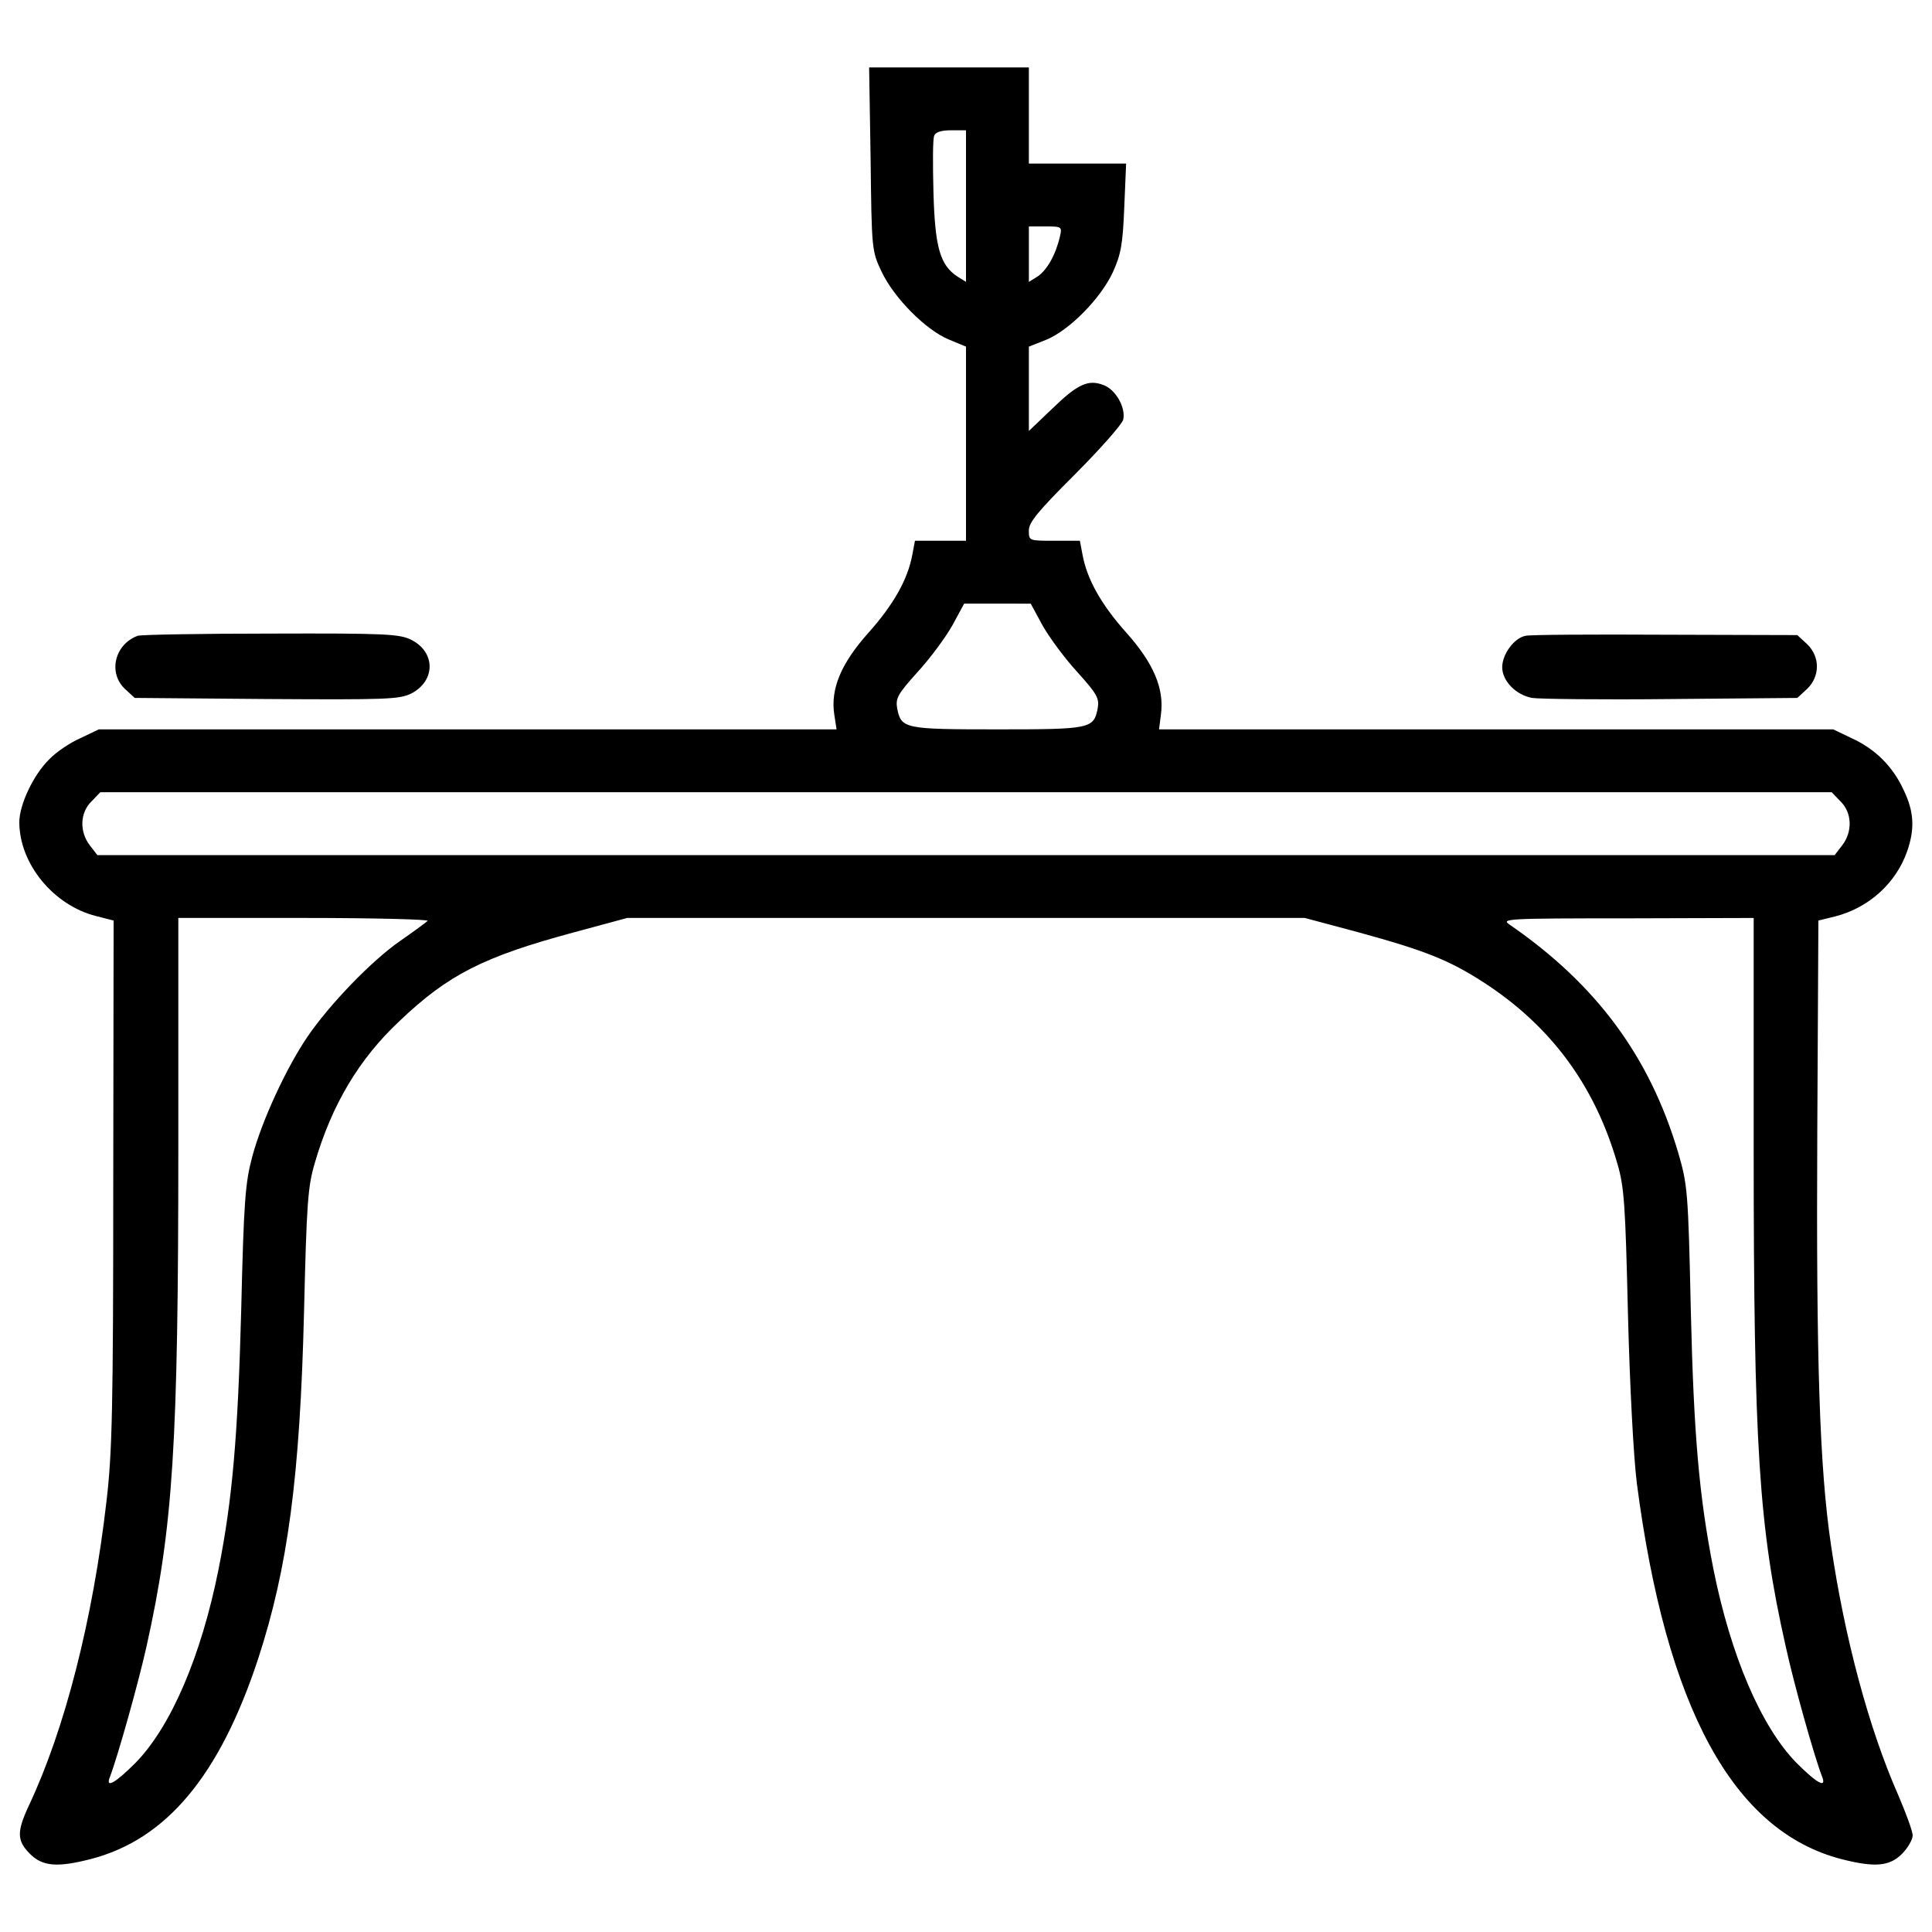<?xml version="1.0" encoding="utf-8"?>
<!-- Svg Vector Icons : http://www.onlinewebfonts.com/icon -->
<!DOCTYPE svg PUBLIC "-//W3C//DTD SVG 1.1//EN" "http://www.w3.org/Graphics/SVG/1.1/DTD/svg11.dtd">
<svg version="1.1" xmlns="http://www.w3.org/2000/svg" xmlns:xlink="http://www.w3.org/1999/xlink" x="0px" y="0px" viewBox="0 0 1000 1000" enable-background="new 0 0 1000 1000" xml:space="preserve">
<g><g transform="translate(0,486) scale(0.1,-0.1)"><path d="M4506.2,4038.3c5.7-470.9,5.7-476.6,57.4-585.7c65.1-135.9,227.8-300.5,348.4-350.3l88-36.4v-501.5V2061h-132.1h-132.1l-13.4-70.8c-23-128.2-97.6-260.3-227.8-405.8c-141.6-158.9-197.2-290.9-176.1-424.9l11.5-74.6H2421.8H511.5l-95.7-45.9c-53.6-23-126.3-72.7-160.8-109.1c-82.3-80.4-155-235.4-155-325.4c0-214.4,176.1-430.7,398.1-486.2l90-23l-1.9-1357.1c0-1165.7-5.7-1397.3-34.5-1644.2c-70.8-618.2-216.3-1184.8-402-1579.1c-63.2-135.9-63.2-181.8,5.7-250.7c65.1-65.1,141.6-70.8,313.9-26.8c392.4,101.4,668,432.6,867.1,1037.4c153.1,468.9,216.3,939.8,237.3,1795.4c13.4,557,19.1,647,55.5,769.5c88,302.4,229.7,539.8,438.3,735c252.7,241.2,436.4,333.1,895.8,457.5l283.3,76.6H5000h1753.3L7032.7,34c342.6-93.8,468.9-143.6,648.9-260.3c344.5-224,572.3-530.2,689.1-934.1c36.4-122.5,42.1-212.5,55.5-779c9.6-377.1,28.7-736.9,45.9-876.6c151.2-1161.8,497.7-1801.2,1058.5-1946.6c172.3-44,248.8-38.3,313.9,26.8c30.6,30.6,55.5,74.6,55.5,95.7s-34.5,114.8-74.7,208.6c-151.2,342.6-277.5,811.6-348.3,1295.8c-59.3,400-76.6,958.9-70.8,2132.3l5.7,1098.7l86.1,21.1c174.2,44,315.8,172.3,373.2,336.9c40.2,114.8,36.4,204.8-17.2,315.8c-55.5,122.5-147.4,214.4-269.9,269.9l-95.7,45.9H7742.9H5999.1l9.6,74.6c19.1,135.9-38.3,268-178,424.9c-130.2,145.5-204.8,277.5-227.8,405.8l-13.4,70.8h-132.1c-132.1,0-132.1,0-132.1,53.6c0,42.1,47.9,99.5,237.4,289c132.1,132.1,243.1,258.4,250.7,283.3c15.3,61.3-38.3,157-101.4,179.9c-78.5,30.6-134,5.7-264.1-120.6l-122.5-116.8v218.2v218.2l91.9,36.4c118.7,49.8,279.5,212.5,342.6,348.4c42.1,91.9,51.7,145.5,59.3,336.9l9.6,225.9h-252.7h-250.7v248.8V4511H4912h-413.4L4506.2,4038.3z M5000,3793.3v-392.4l-45.9,28.7c-88,59.3-114.8,149.3-122.5,434.5c-3.8,145.5-3.8,277.5,3.8,292.9c5.7,19.1,36.4,28.7,88,28.7h76.6V3793.3z M5486.2,3636.3c-21.1-93.8-67-174.2-114.8-206.7l-45.9-28.7v143.6V3688h86.1C5495.8,3688,5497.7,3686.1,5486.2,3636.3z M5396.2,1622.7c34.5-61.3,114.8-170.3,179.9-241.2c103.4-114.8,114.8-135.9,105.3-189.5c-21-103.4-36.4-107.2-518.7-107.2c-482.3,0-497.7,3.8-518.7,107.2c-9.6,53.6,1.9,74.6,105.3,189.5c65.1,70.8,145.5,179.9,179.9,241.2l61.3,112.9h172.3H5335L5396.2,1622.7z M9526.8,711.6c59.3-57.4,63.2-157,7.7-227.8l-38.3-49.8H5000H503.9l-38.3,49.8c-55.5,70.8-51.7,170.4,7.7,227.8l45.9,47.9H5000h4480.8L9526.8,711.6z M2213.1,93.4c-9.6-9.6-72.7-55.5-141.6-103.4c-149.3-103.4-365.6-329.2-478.5-493.8c-111-162.7-237.3-436.4-287.1-622.1c-36.4-135.9-44-227.8-57.4-794.3c-17.2-654.6-45.9-981.9-116.8-1339.8c-90-451.7-246.9-817.3-430.7-1004.9c-105.3-105.3-156.9-134-132.1-72.7c40.2,105.3,147.4,486.2,189.5,675.7C896.2-3041.9,923-2618.8,923-1072.3v1181h654.6C1937.5,108.7,2224.6,101,2213.1,93.4z M9077-1081.9c0-1546.6,26.8-1961.9,164.6-2574.4c42.1-195.3,149.3-576.1,189.5-679.5c24.9-63.2-26.8-34.5-132.1,70.8c-183.7,187.6-340.7,555.1-430.7,1004.9c-72.7,371.3-101.4,685.2-116.7,1339.8c-13.4,616.3-17.2,648.9-65.1,813.5c-147.4,497.7-423,870.9-872.8,1181c-45.9,30.6-15.3,32.5,608.7,32.5l654.6,1.9V-1081.9z"/><path d="M712.5,1569.1c-118.7-44-155-191.4-65.1-275.6l49.8-45.9l681.4-5.7c622.1-3.8,689.1-1.9,750.3,28.7c126.3,65.1,126.3,214.4,0,277.5c-59.3,30.6-135.9,34.4-727.3,32.5C1037.9,1580.6,727.8,1574.9,712.5,1569.1z"/><path d="M7896,1569.1c-59.3-11.5-120.6-95.7-120.6-162.7c0-70.8,70.8-143.6,155-158.9c36.4-5.7,359.9-9.6,719.7-5.7l652.7,5.7l49.8,45.9c68.9,65.1,68.9,168.4,0,233.5l-49.8,45.9l-681.4,1.9C8246.2,1576.8,7918.9,1574.9,7896,1569.1z"/></g></g>
</svg>